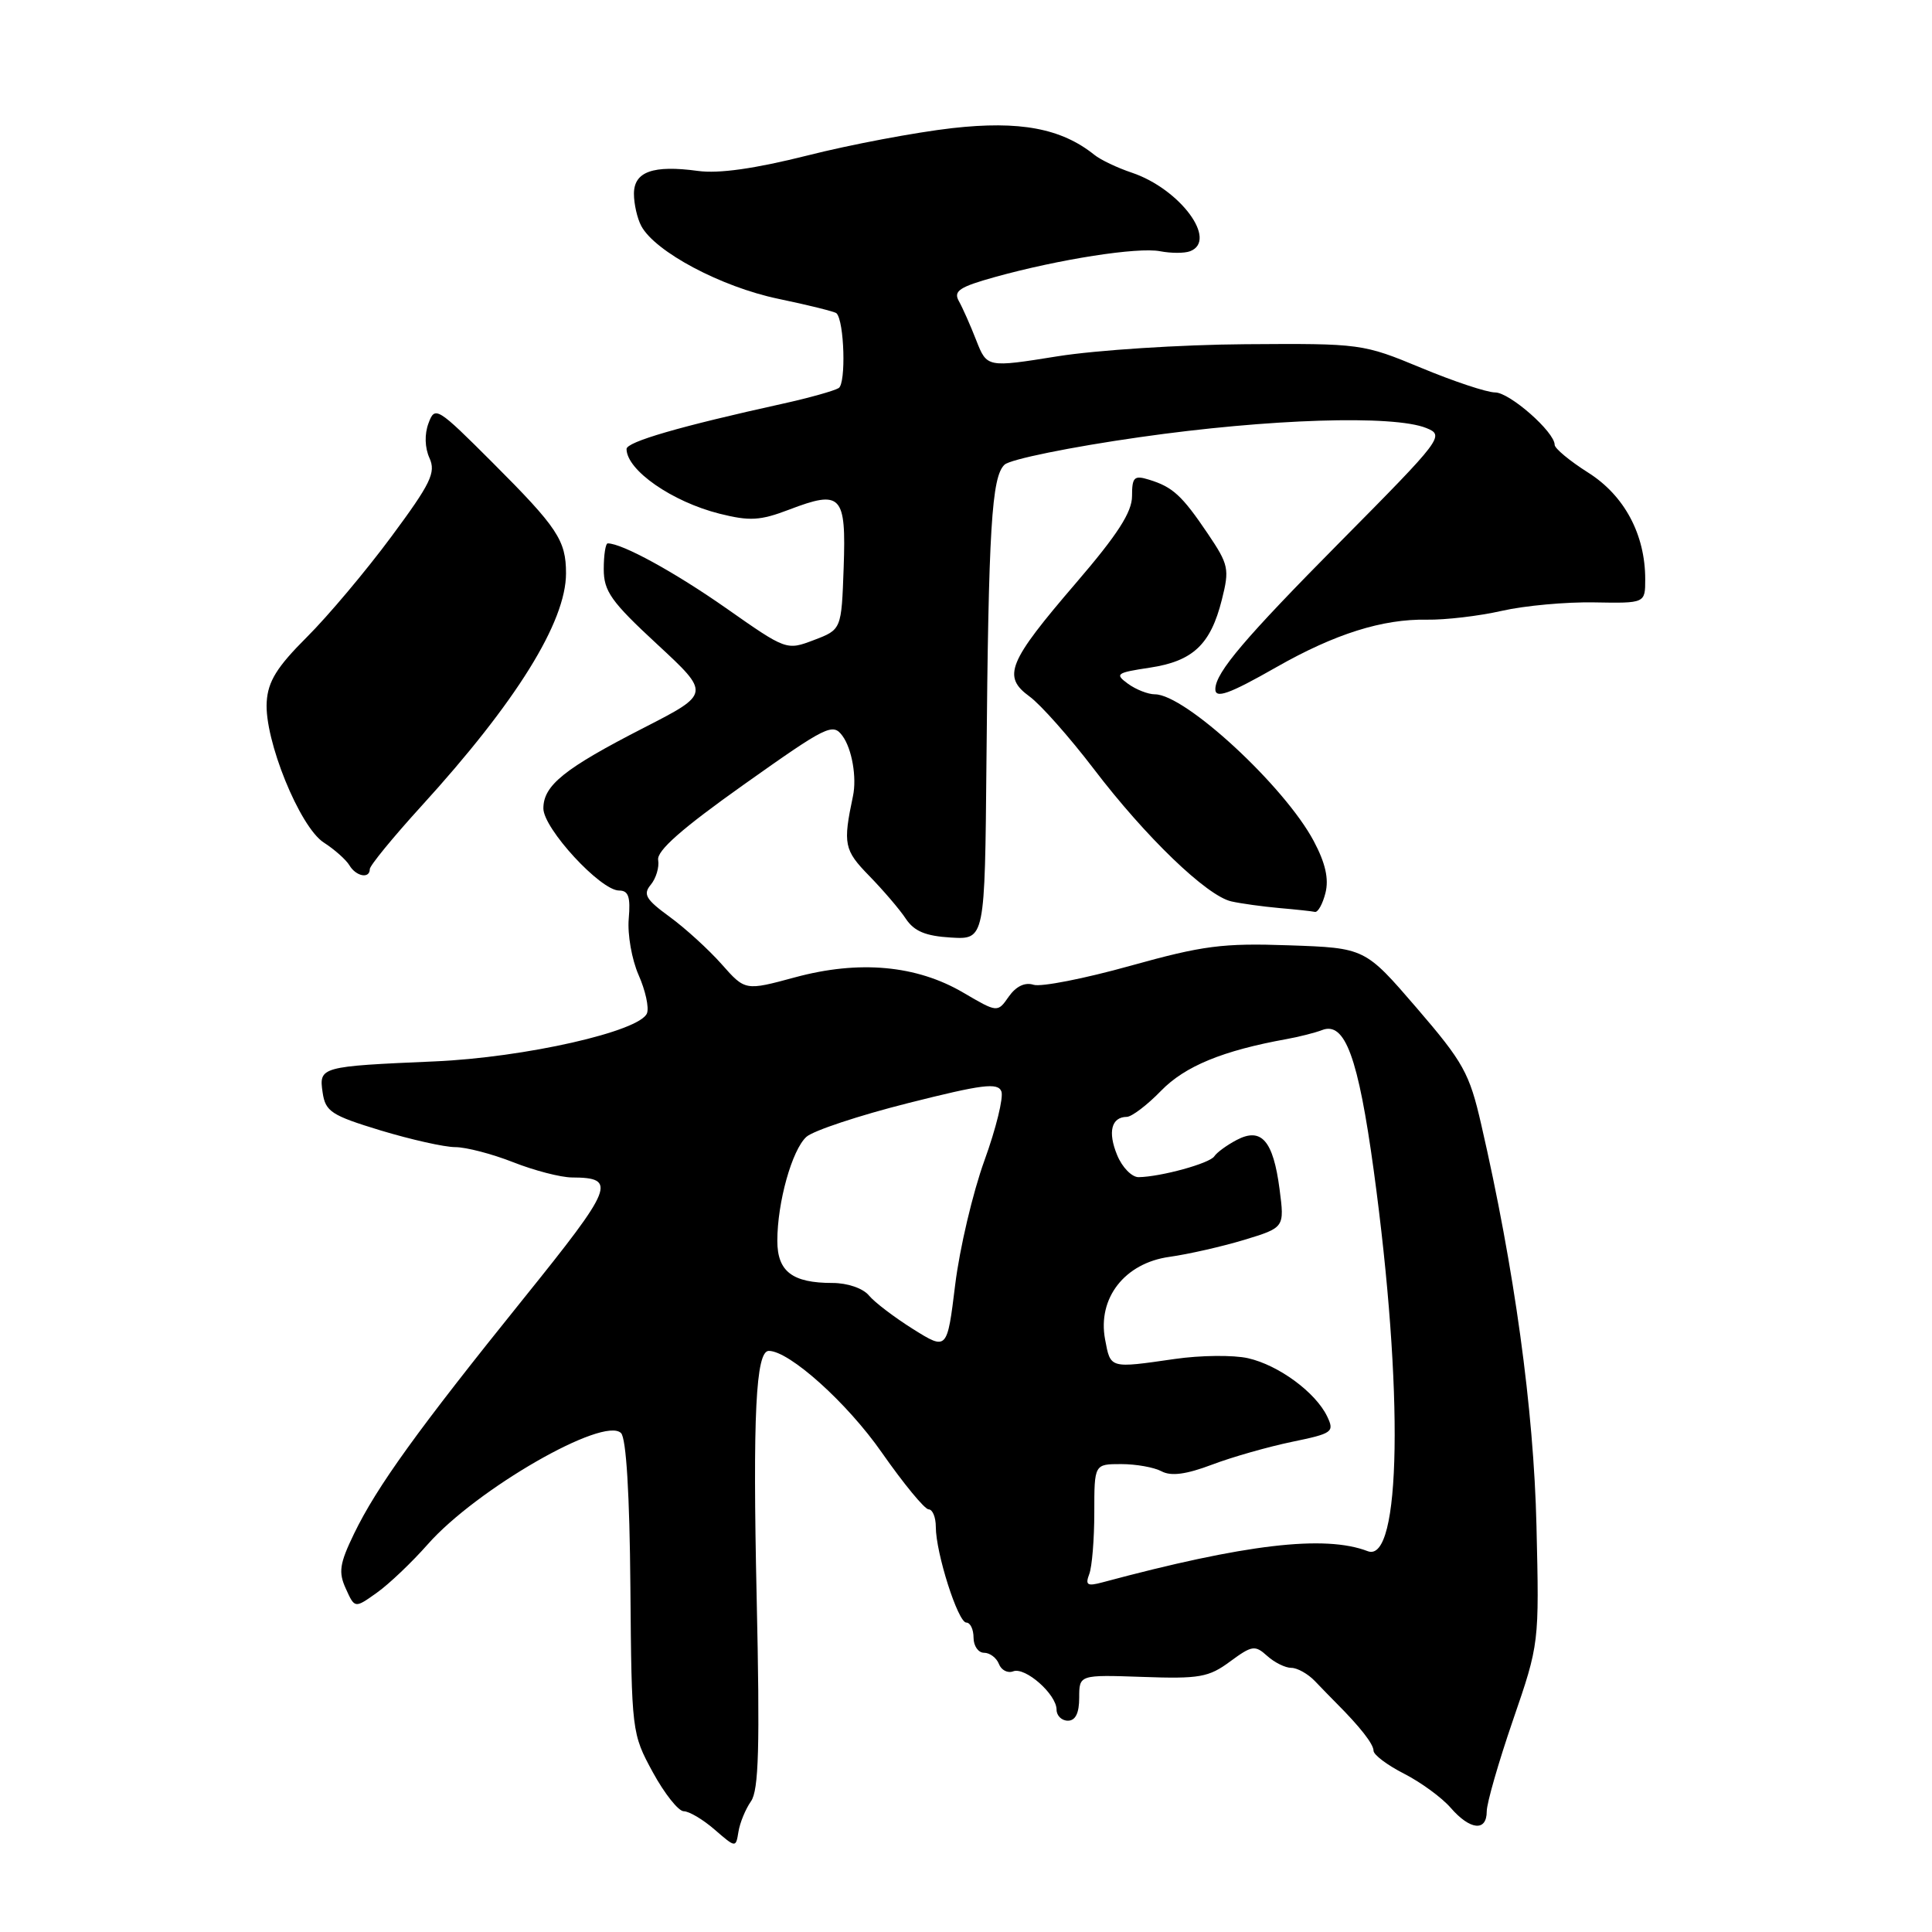 <?xml version="1.0" encoding="UTF-8" standalone="no"?>
<!DOCTYPE svg PUBLIC "-//W3C//DTD SVG 1.1//EN" "http://www.w3.org/Graphics/SVG/1.1/DTD/svg11.dtd" >
<svg xmlns="http://www.w3.org/2000/svg" xmlns:xlink="http://www.w3.org/1999/xlink" version="1.1" viewBox="0 0 256 256">
 <g >
 <path fill="currentColor"
d=" M 99.51 238.68 C 100.54 237.21 100.70 231.50 100.26 211.60 C 99.73 187.54 100.15 179.00 101.87 179.00 C 104.59 179.00 112.26 185.89 116.83 192.45 C 119.73 196.60 122.53 200.00 123.05 200.00 C 123.57 200.00 124.00 201.04 124.00 202.32 C 124.00 205.78 126.94 215.00 128.04 215.00 C 128.57 215.00 129.00 215.90 129.00 217.00 C 129.00 218.10 129.63 219.00 130.39 219.00 C 131.16 219.00 132.04 219.67 132.36 220.48 C 132.67 221.30 133.52 221.74 134.25 221.46 C 135.85 220.84 140.00 224.51 140.00 226.54 C 140.00 227.34 140.68 228.00 141.50 228.00 C 142.51 228.00 143.00 226.99 143.00 224.95 C 143.00 221.91 143.00 221.91 151.41 222.20 C 158.92 222.47 160.17 222.25 162.99 220.16 C 165.90 218.02 166.29 217.96 167.90 219.41 C 168.87 220.29 170.31 221.00 171.11 221.00 C 171.90 221.00 173.31 221.79 174.23 222.75 C 175.15 223.71 176.42 225.02 177.05 225.65 C 180.22 228.82 182.00 231.10 182.00 231.98 C 182.00 232.52 183.82 233.89 186.04 235.02 C 188.27 236.16 191.05 238.19 192.22 239.54 C 194.80 242.51 197.00 242.73 197.00 240.02 C 197.00 238.93 198.57 233.48 200.48 227.92 C 203.96 217.80 203.96 217.80 203.59 202.15 C 203.23 186.75 200.67 168.11 196.27 149.00 C 194.71 142.19 193.92 140.77 187.71 133.55 C 180.87 125.61 180.87 125.61 170.81 125.26 C 162.00 124.95 159.41 125.29 149.75 127.98 C 143.70 129.67 137.94 130.80 136.96 130.49 C 135.81 130.12 134.63 130.69 133.67 132.05 C 132.18 134.19 132.18 134.19 127.64 131.53 C 121.44 127.89 113.84 127.20 105.35 129.50 C 98.74 131.29 98.74 131.29 95.62 127.76 C 93.90 125.82 90.81 123.00 88.74 121.49 C 85.56 119.17 85.17 118.50 86.24 117.22 C 86.93 116.38 87.37 114.91 87.21 113.96 C 87.00 112.73 90.36 109.78 98.59 103.94 C 109.59 96.14 110.35 95.76 111.64 97.52 C 112.89 99.23 113.55 103.03 113.02 105.50 C 111.68 111.85 111.84 112.64 115.17 116.05 C 117.02 117.95 119.21 120.50 120.02 121.73 C 121.13 123.40 122.64 124.03 126.00 124.23 C 130.50 124.50 130.50 124.50 130.71 101.00 C 130.98 69.98 131.40 63.15 133.11 61.57 C 133.87 60.86 141.93 59.22 151.00 57.93 C 168.13 55.48 184.68 54.96 189.00 56.72 C 191.44 57.71 191.16 58.09 177.56 71.82 C 164.95 84.56 161.14 89.04 161.04 91.25 C 160.97 92.65 162.80 92.01 169.15 88.39 C 176.88 83.99 183.20 82.00 189.07 82.11 C 191.51 82.15 195.97 81.63 199.00 80.94 C 202.03 80.25 207.54 79.75 211.25 79.82 C 218.00 79.94 218.00 79.94 218.00 76.75 C 218.00 70.82 215.24 65.66 210.45 62.63 C 208.00 61.08 206.00 59.42 206.00 58.94 C 206.00 57.24 200.04 52.00 198.11 52.00 C 197.03 52.00 192.63 50.54 188.33 48.75 C 180.59 45.54 180.32 45.50 165.00 45.61 C 156.47 45.67 145.29 46.39 140.14 47.21 C 130.78 48.71 130.78 48.71 129.36 45.10 C 128.59 43.12 127.55 40.78 127.05 39.89 C 126.31 38.56 127.13 38.02 131.83 36.71 C 140.37 34.34 150.75 32.72 153.72 33.29 C 155.18 33.57 156.96 33.57 157.69 33.29 C 161.42 31.86 156.36 25.03 149.97 22.88 C 148.06 22.24 145.82 21.18 145.00 20.51 C 140.62 17.00 135.12 15.97 126.16 16.98 C 121.34 17.53 112.72 19.15 107.00 20.60 C 100.03 22.35 95.25 23.03 92.49 22.65 C 86.53 21.84 84.00 22.74 84.00 25.68 C 84.00 27.03 84.44 28.95 84.97 29.94 C 86.80 33.36 95.55 38.01 103.11 39.59 C 107.15 40.43 110.63 41.30 110.84 41.51 C 111.88 42.55 112.12 50.81 111.13 51.42 C 110.53 51.79 107.21 52.72 103.77 53.48 C 90.07 56.50 83.01 58.55 83.02 59.50 C 83.05 62.31 89.04 66.48 95.35 68.07 C 99.35 69.07 100.73 68.99 104.56 67.53 C 111.49 64.88 112.13 65.56 111.79 75.20 C 111.50 83.42 111.50 83.42 107.85 84.81 C 104.22 86.19 104.19 86.18 96.22 80.59 C 89.38 75.80 82.44 72.00 80.53 72.00 C 80.24 72.00 80.00 73.53 80.00 75.41 C 80.00 78.34 80.97 79.72 87.07 85.36 C 94.14 91.91 94.14 91.91 85.32 96.43 C 74.78 101.83 72.00 104.06 72.00 107.12 C 72.00 109.78 79.57 118.00 82.03 118.00 C 83.28 118.00 83.56 118.84 83.31 121.75 C 83.13 123.81 83.72 127.16 84.62 129.20 C 85.52 131.23 86.02 133.51 85.73 134.26 C 84.81 136.66 69.55 140.12 57.60 140.64 C 42.44 141.30 42.25 141.35 42.75 144.76 C 43.12 147.29 43.90 147.80 50.44 149.79 C 54.45 151.00 58.89 152.00 60.32 152.00 C 61.75 152.00 65.21 152.90 68.00 154.00 C 70.79 155.10 74.29 156.01 75.79 156.02 C 81.81 156.05 81.35 157.20 69.38 172.06 C 55.33 189.50 49.94 196.98 46.92 203.21 C 44.99 207.20 44.82 208.32 45.83 210.52 C 47.01 213.13 47.01 213.13 49.94 211.04 C 51.55 209.90 54.58 207.01 56.68 204.63 C 63.11 197.33 80.01 187.61 82.29 189.89 C 82.98 190.58 83.43 197.99 83.53 210.32 C 83.69 229.50 83.71 229.70 86.50 234.83 C 88.05 237.67 89.90 240.00 90.60 240.00 C 91.31 240.00 93.15 241.09 94.69 242.43 C 97.50 244.86 97.50 244.86 97.85 242.71 C 98.04 241.52 98.79 239.71 99.51 238.68 Z  M 175.63 118.32 C 176.10 116.46 175.63 114.36 174.08 111.45 C 170.22 104.18 157.04 92.00 153.03 92.00 C 152.12 92.00 150.52 91.37 149.46 90.60 C 147.69 89.30 147.91 89.14 152.35 88.47 C 158.07 87.61 160.41 85.41 161.90 79.47 C 162.93 75.39 162.81 74.82 160.03 70.70 C 156.62 65.65 155.39 64.52 152.25 63.56 C 150.28 62.95 150.00 63.22 150.00 65.74 C 150.00 67.86 148.08 70.84 142.59 77.23 C 133.55 87.75 132.78 89.64 136.42 92.29 C 137.88 93.35 141.70 97.66 144.91 101.86 C 151.81 110.92 159.91 118.71 163.16 119.44 C 164.45 119.73 167.30 120.12 169.50 120.32 C 171.70 120.51 173.83 120.74 174.23 120.83 C 174.63 120.92 175.26 119.79 175.63 118.32 Z  M 49.00 115.16 C 49.00 114.70 52.07 110.95 55.83 106.82 C 68.40 93.03 75.00 82.41 75.00 75.97 C 75.00 71.60 73.88 69.91 65.27 61.30 C 57.92 53.95 57.63 53.77 56.78 56.08 C 56.23 57.54 56.29 59.33 56.91 60.70 C 57.78 62.62 57.08 64.06 51.84 71.13 C 48.50 75.64 43.47 81.62 40.66 84.42 C 36.70 88.37 35.51 90.28 35.34 93.00 C 35.01 98.02 39.71 109.58 42.90 111.64 C 44.33 112.56 45.86 113.92 46.30 114.66 C 47.18 116.14 49.00 116.48 49.00 115.16 Z  M 144.33 208.58 C 144.70 207.62 145.00 203.95 145.00 200.42 C 145.00 194.00 145.00 194.00 148.57 194.00 C 150.53 194.00 152.94 194.43 153.92 194.96 C 155.18 195.63 157.17 195.37 160.61 194.07 C 163.30 193.05 168.07 191.70 171.20 191.05 C 176.58 189.94 176.84 189.75 175.86 187.69 C 174.33 184.50 169.43 180.89 165.37 179.97 C 163.43 179.53 159.06 179.58 155.67 180.07 C 146.99 181.32 147.16 181.37 146.43 177.48 C 145.40 172.01 149.03 167.36 154.96 166.54 C 157.46 166.19 161.91 165.18 164.86 164.29 C 170.21 162.66 170.21 162.66 169.55 157.58 C 168.71 151.13 167.14 149.33 163.87 151.05 C 162.56 151.74 161.23 152.71 160.90 153.22 C 160.28 154.16 153.83 155.93 150.87 155.98 C 149.98 155.99 148.69 154.68 148.03 153.06 C 146.76 150.00 147.26 148.01 149.31 147.99 C 149.96 147.98 152.01 146.43 153.85 144.53 C 157.02 141.27 162.03 139.21 170.50 137.68 C 172.15 137.38 174.25 136.85 175.18 136.49 C 178.22 135.31 179.97 140.08 182.03 155.12 C 186.02 184.37 185.66 207.24 181.23 205.54 C 175.55 203.35 164.96 204.60 146.08 209.67 C 144.07 210.21 143.78 210.03 144.33 208.58 Z  M 121.00 176.12 C 118.53 174.57 115.88 172.56 115.13 171.65 C 114.34 170.70 112.29 170.00 110.31 170.00 C 104.98 170.00 103.00 168.48 103.00 164.41 C 103.00 159.31 104.95 152.36 106.85 150.64 C 107.76 149.82 113.82 147.81 120.32 146.17 C 130.19 143.68 132.22 143.42 132.69 144.62 C 132.99 145.41 131.98 149.54 130.44 153.78 C 128.90 158.03 127.16 165.42 126.57 170.21 C 125.50 178.93 125.50 178.93 121.00 176.12 Z "/>
</g>
</svg>